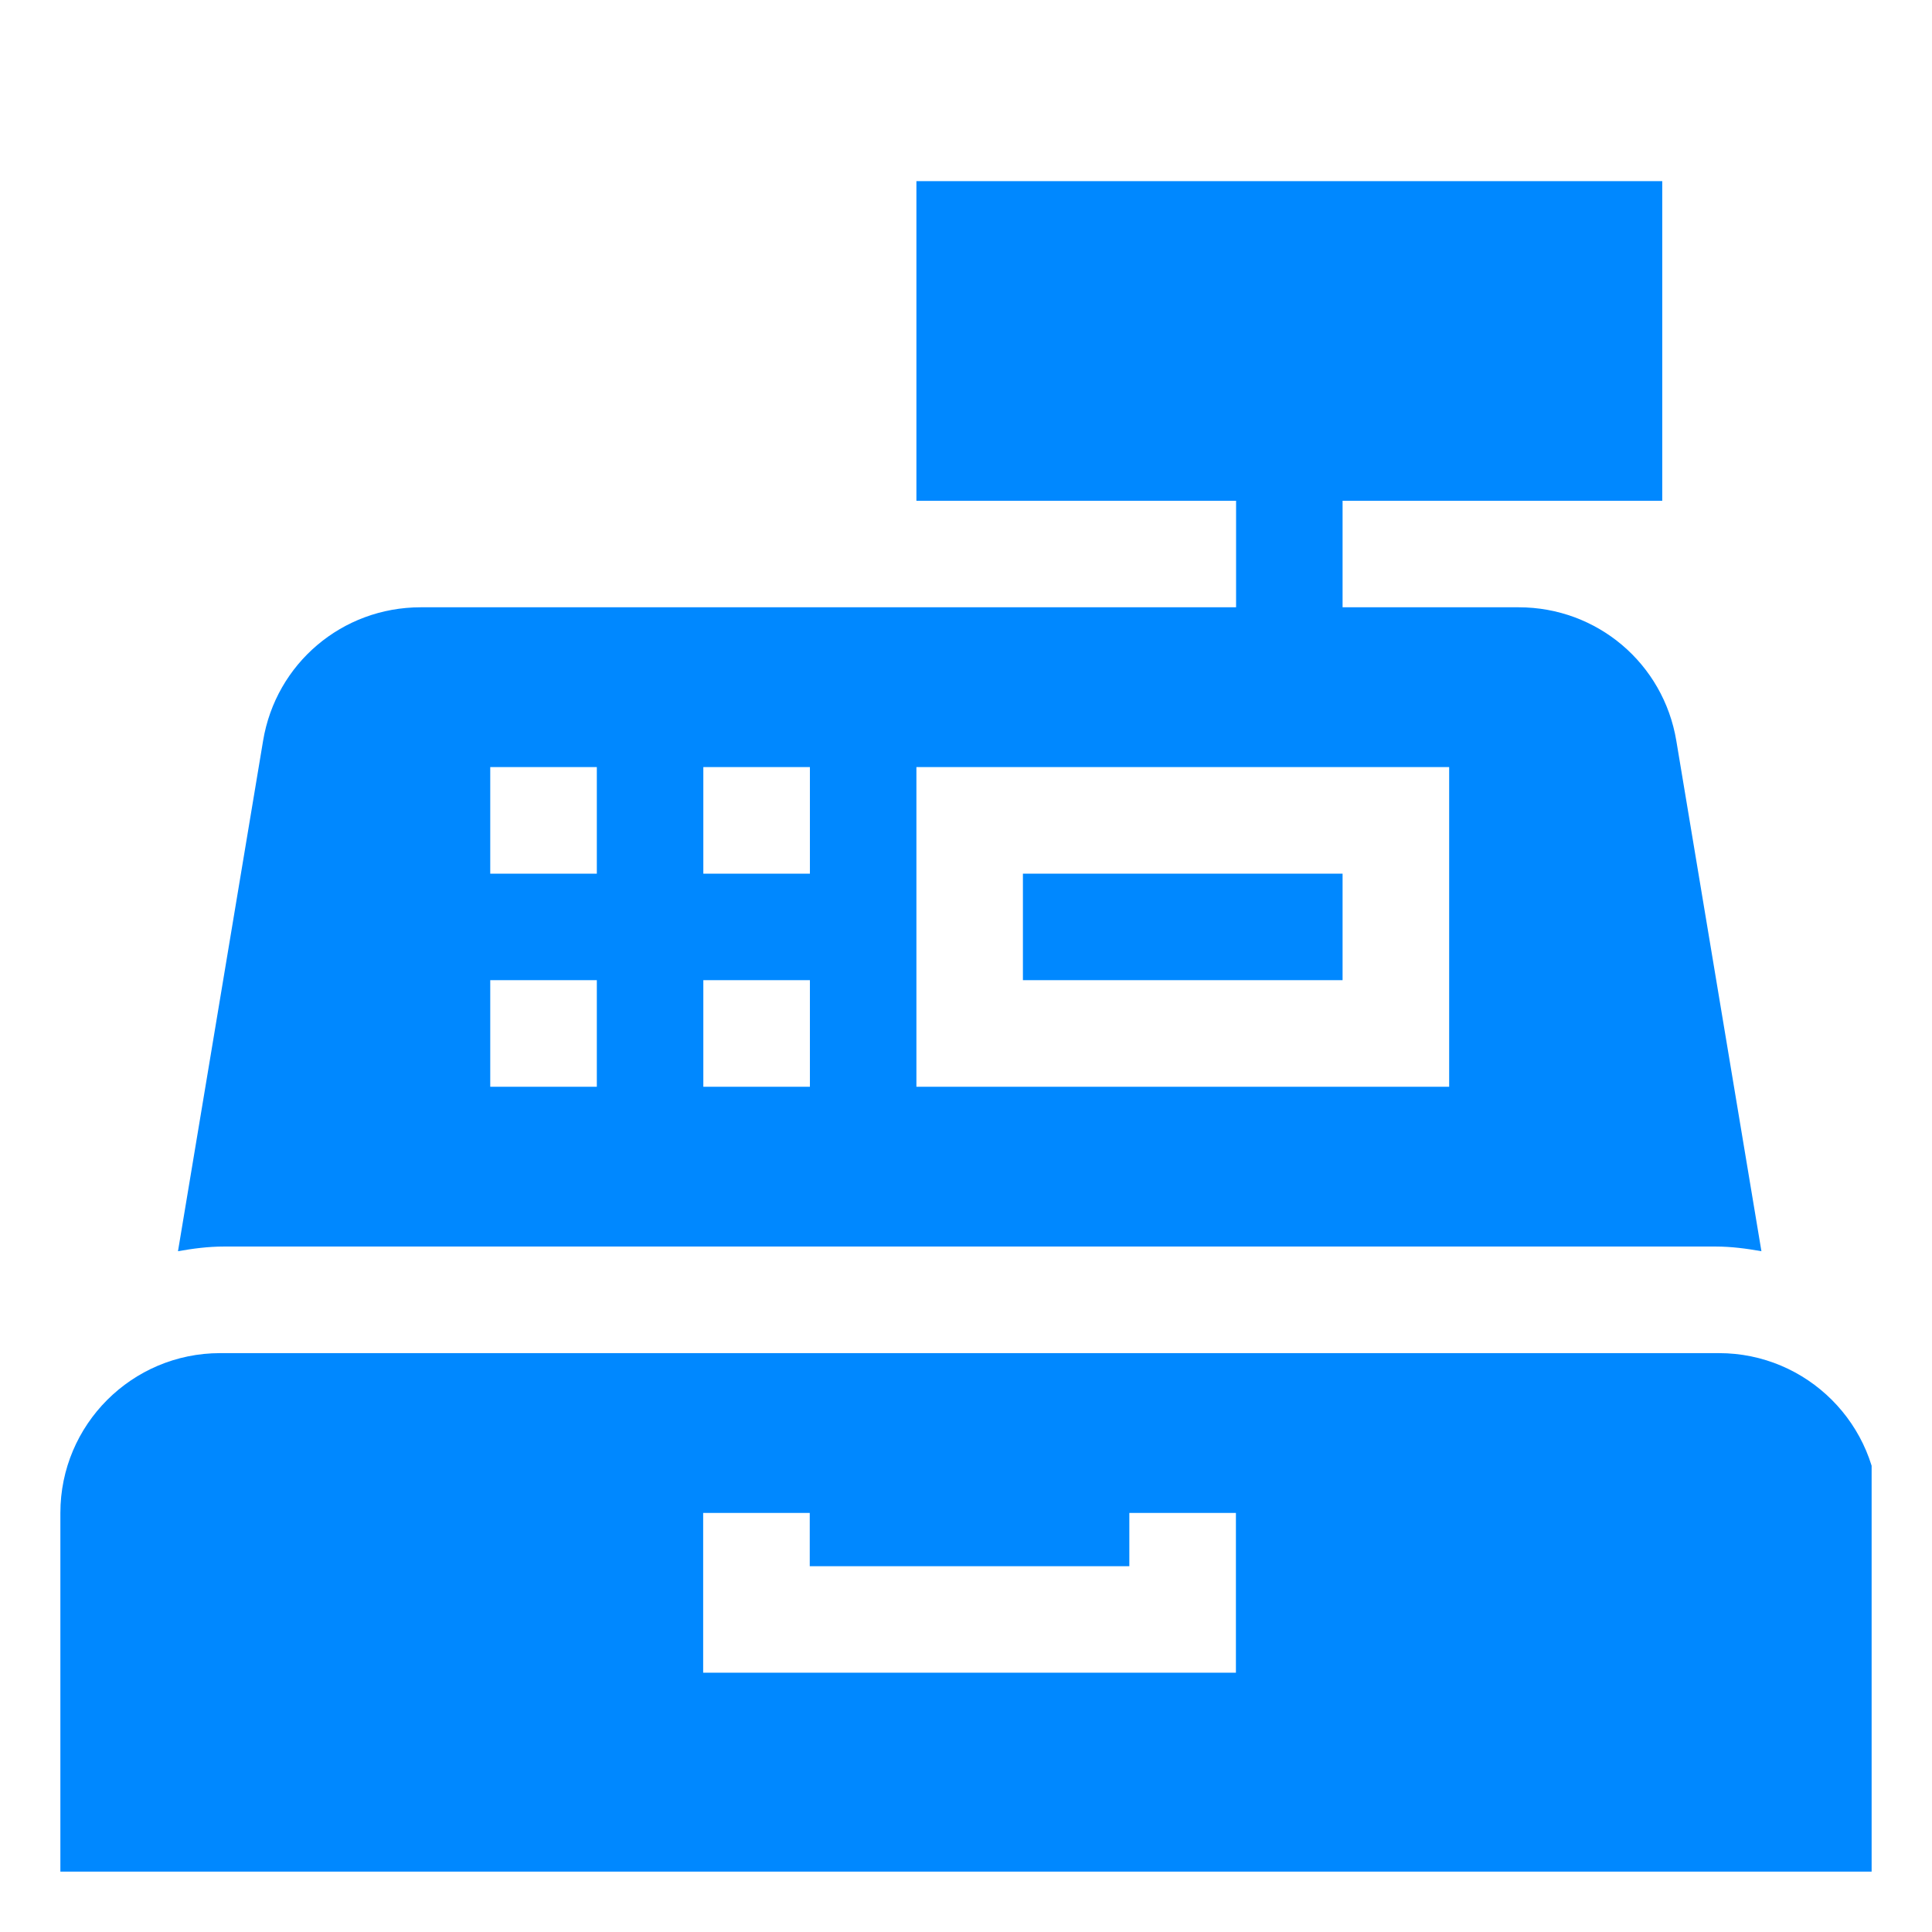 <svg width="24" height="24" viewBox="0 0 24 24" fill="none" xmlns="http://www.w3.org/2000/svg">
<g clip-path="url(#clip0_7751_99132)">
<g clip-path="url(#clip1_7751_99132)">
<path d="M20.649 6.221V2.25H11.384V6.221H15.355V7.544H5.226C4.251 7.544 3.427 8.242 3.268 9.203L2.211 15.543C2.397 15.51 2.586 15.485 2.781 15.485H21.311C21.506 15.485 21.695 15.51 21.881 15.543L20.824 9.203C20.664 8.241 19.84 7.544 18.866 7.544H16.678V6.221H20.649ZM7.414 13.5H6.09V12.176H7.414V13.5ZM7.414 10.853H6.09V9.529H7.414V10.853ZM10.061 13.5H8.737V12.176H10.061V13.5ZM10.061 10.853H8.737V9.529H10.061V10.853ZM18.002 13.5H11.384V9.529H18.002V13.5Z" fill="#0088FF"/>
<path d="M12.707 10.853H16.678V12.176H12.707V10.853Z" fill="#0088FF"/>
<path d="M21.353 16.809H2.735C1.639 16.809 0.75 17.698 0.75 18.794V23.426H23.338V18.794C23.338 17.698 22.449 16.809 21.353 16.809ZM15.353 20.779H8.735V18.794H10.059V19.456H14.029V18.794H15.353V20.779Z" fill="#0088FF"/>
</g>
</g>
<defs>
<clipPath id="clip0_7751_99132">
<rect width="22.5" height="21" fill="white" transform="translate(0.75 2.25)"/>
</clipPath>
<clipPath id="clip1_7751_99132">
<rect width="22.588" height="22.588" fill="white" transform="translate(0.75 1.544)"/>
</clipPath>
</defs>
</svg>
